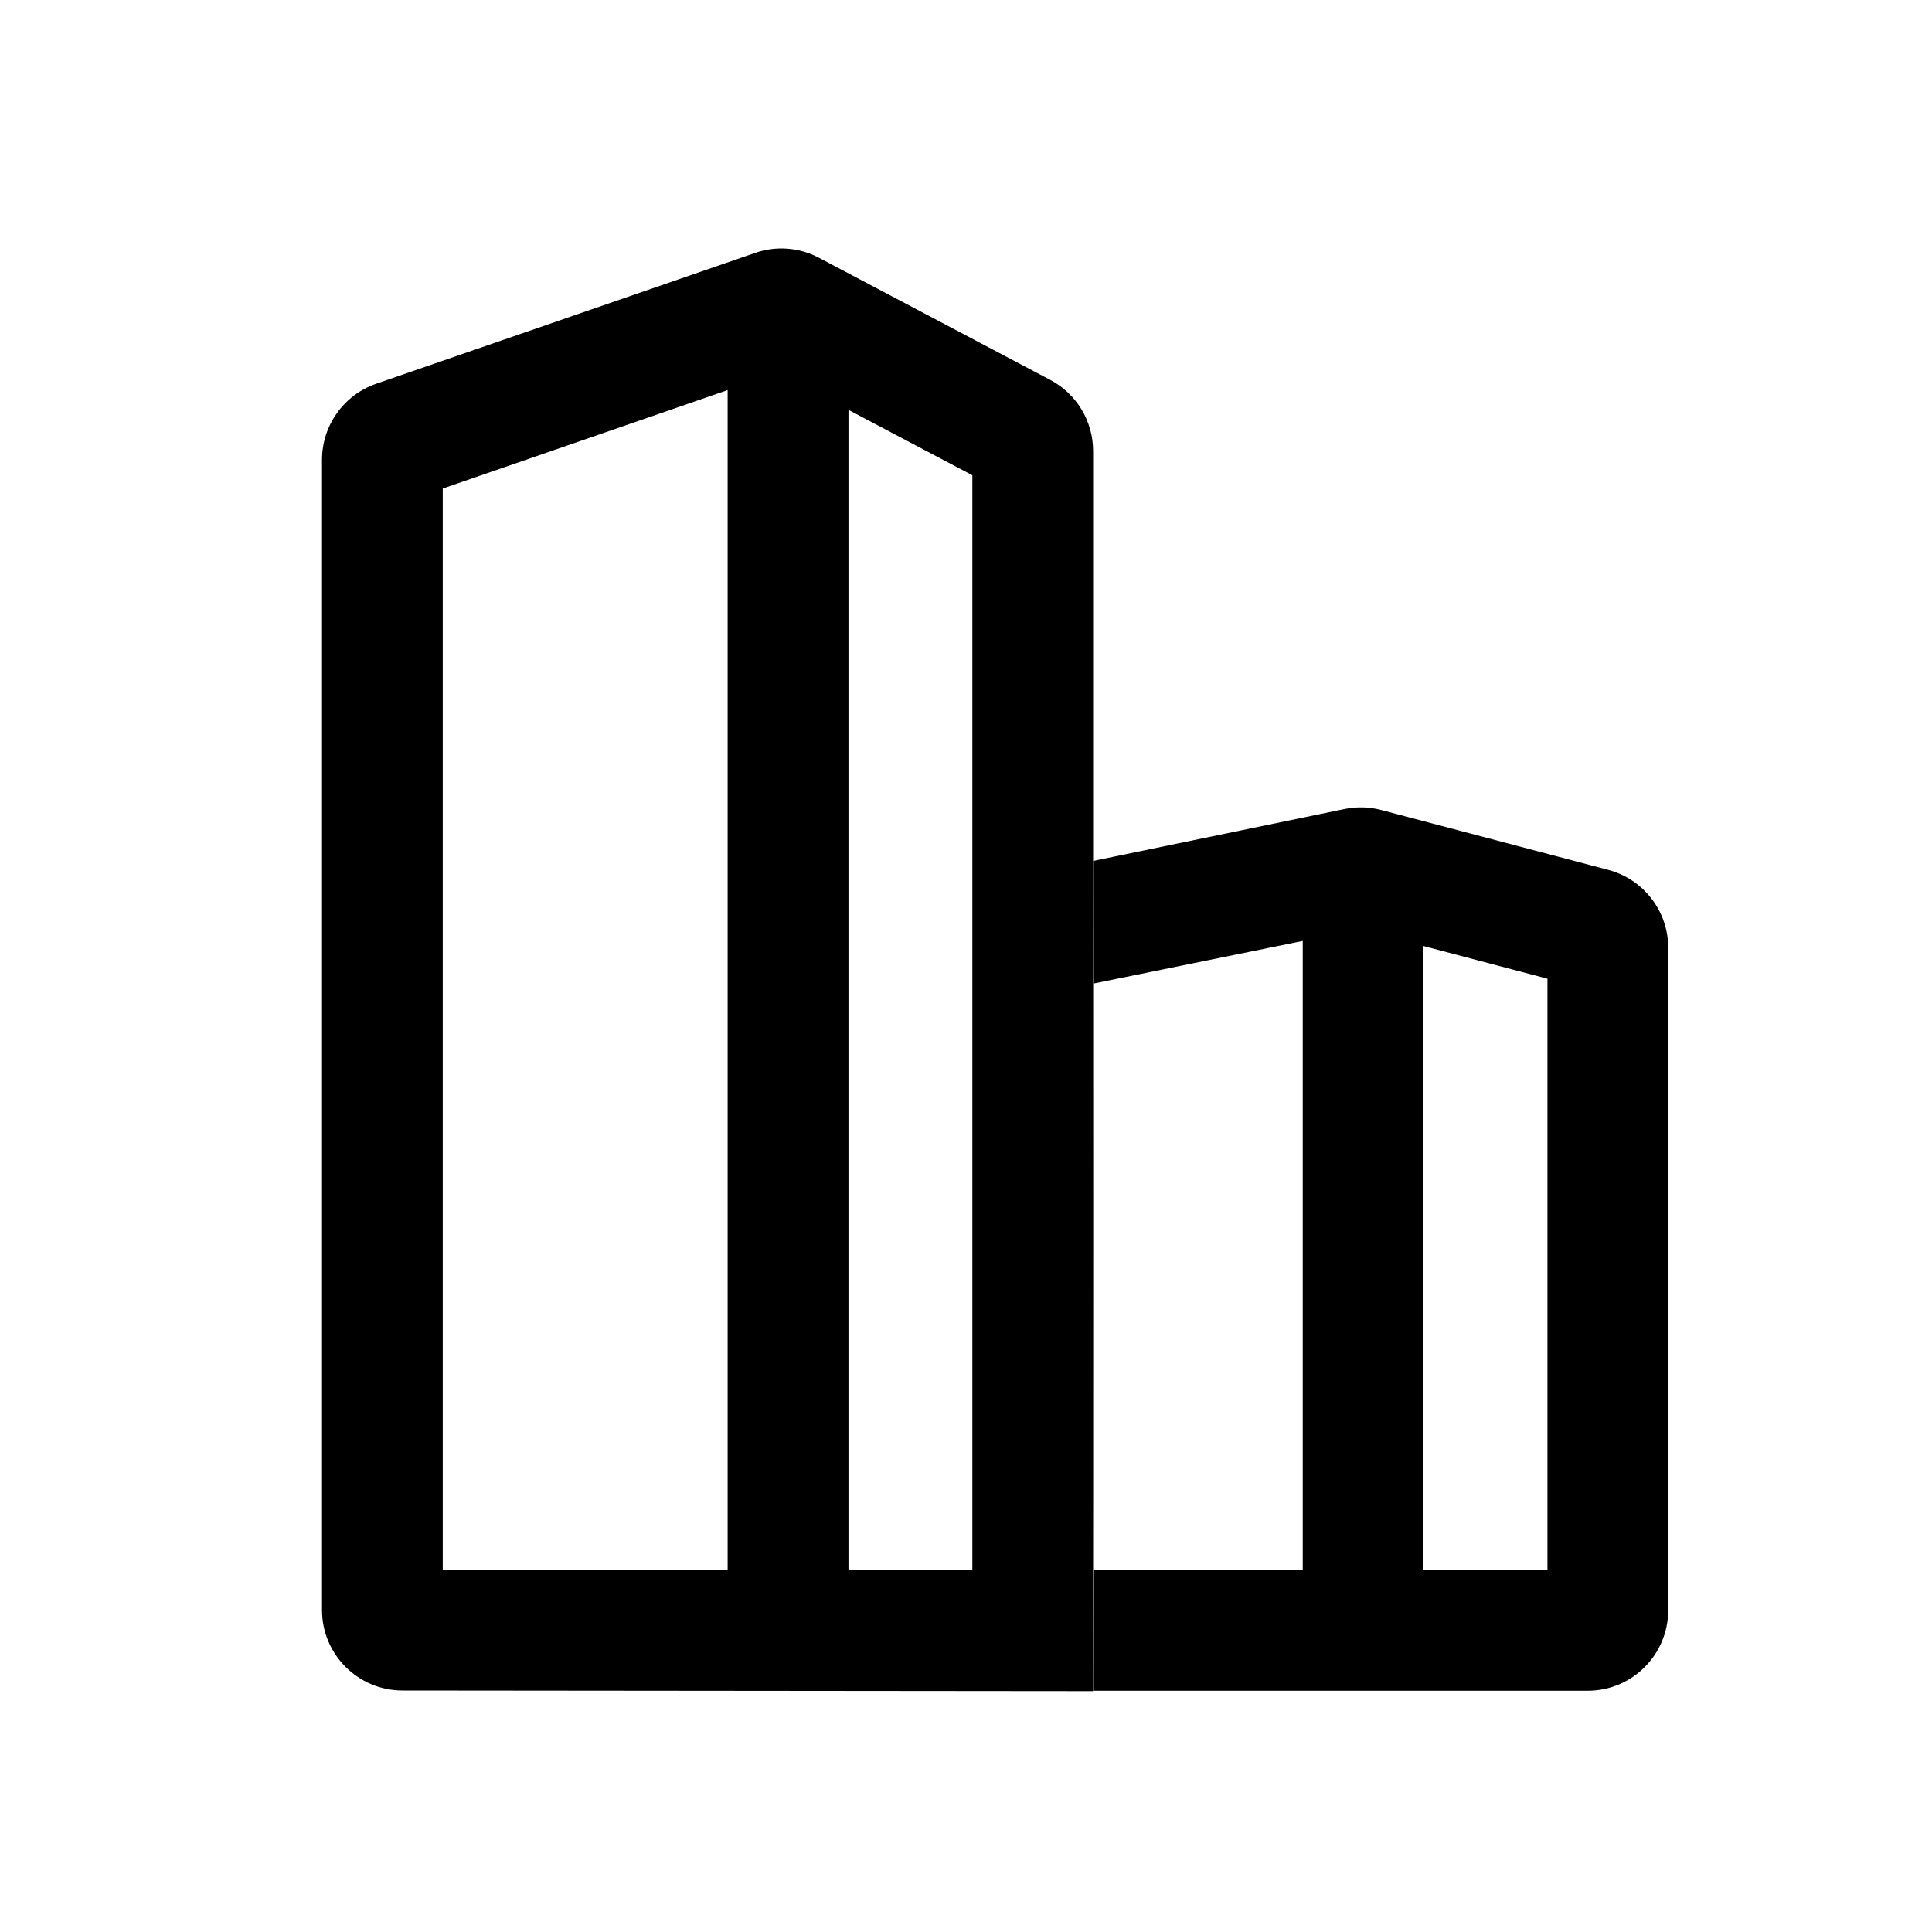 <svg width="240" height="240" viewBox="0 0 24 24" fill="currentColor" xmlns="http://www.w3.org/2000/svg">
  <path fill-rule="evenodd" d="M9.039 4.846L5.5 6.069V19.5H9.039V4.846ZM10.54 19.5V5.092L12.079 5.904V19.5H10.54ZM4.673 4.767C4.27 4.907 4 5.286 4 5.713V20C4 20.552 4.448 21 5 21L13.578 21.008C13.578 20.5 13.579 20.552 13.579 20V10.695V5.603C13.579 5.232 13.374 4.892 13.046 4.719L10.173 3.202C9.928 3.073 9.641 3.051 9.38 3.142L4.673 4.767Z" />
  <path fill-rule="evenodd" d="M16.183 11.689L13.579 12.219L13.583 19.5L16.183 19.503V11.689ZM17.683 19.503V11.752L19.223 12.158V19.503H17.683ZM13.579 21.003H19.723C20.275 21.003 20.723 20.555 20.723 20.003V11.773C20.723 11.319 20.417 10.922 19.978 10.806L17.161 10.063C17.011 10.023 16.855 10.019 16.703 10.05L13.579 10.695C13.579 11.5 13.591 18.377 13.579 21.003Z" />
</svg>
